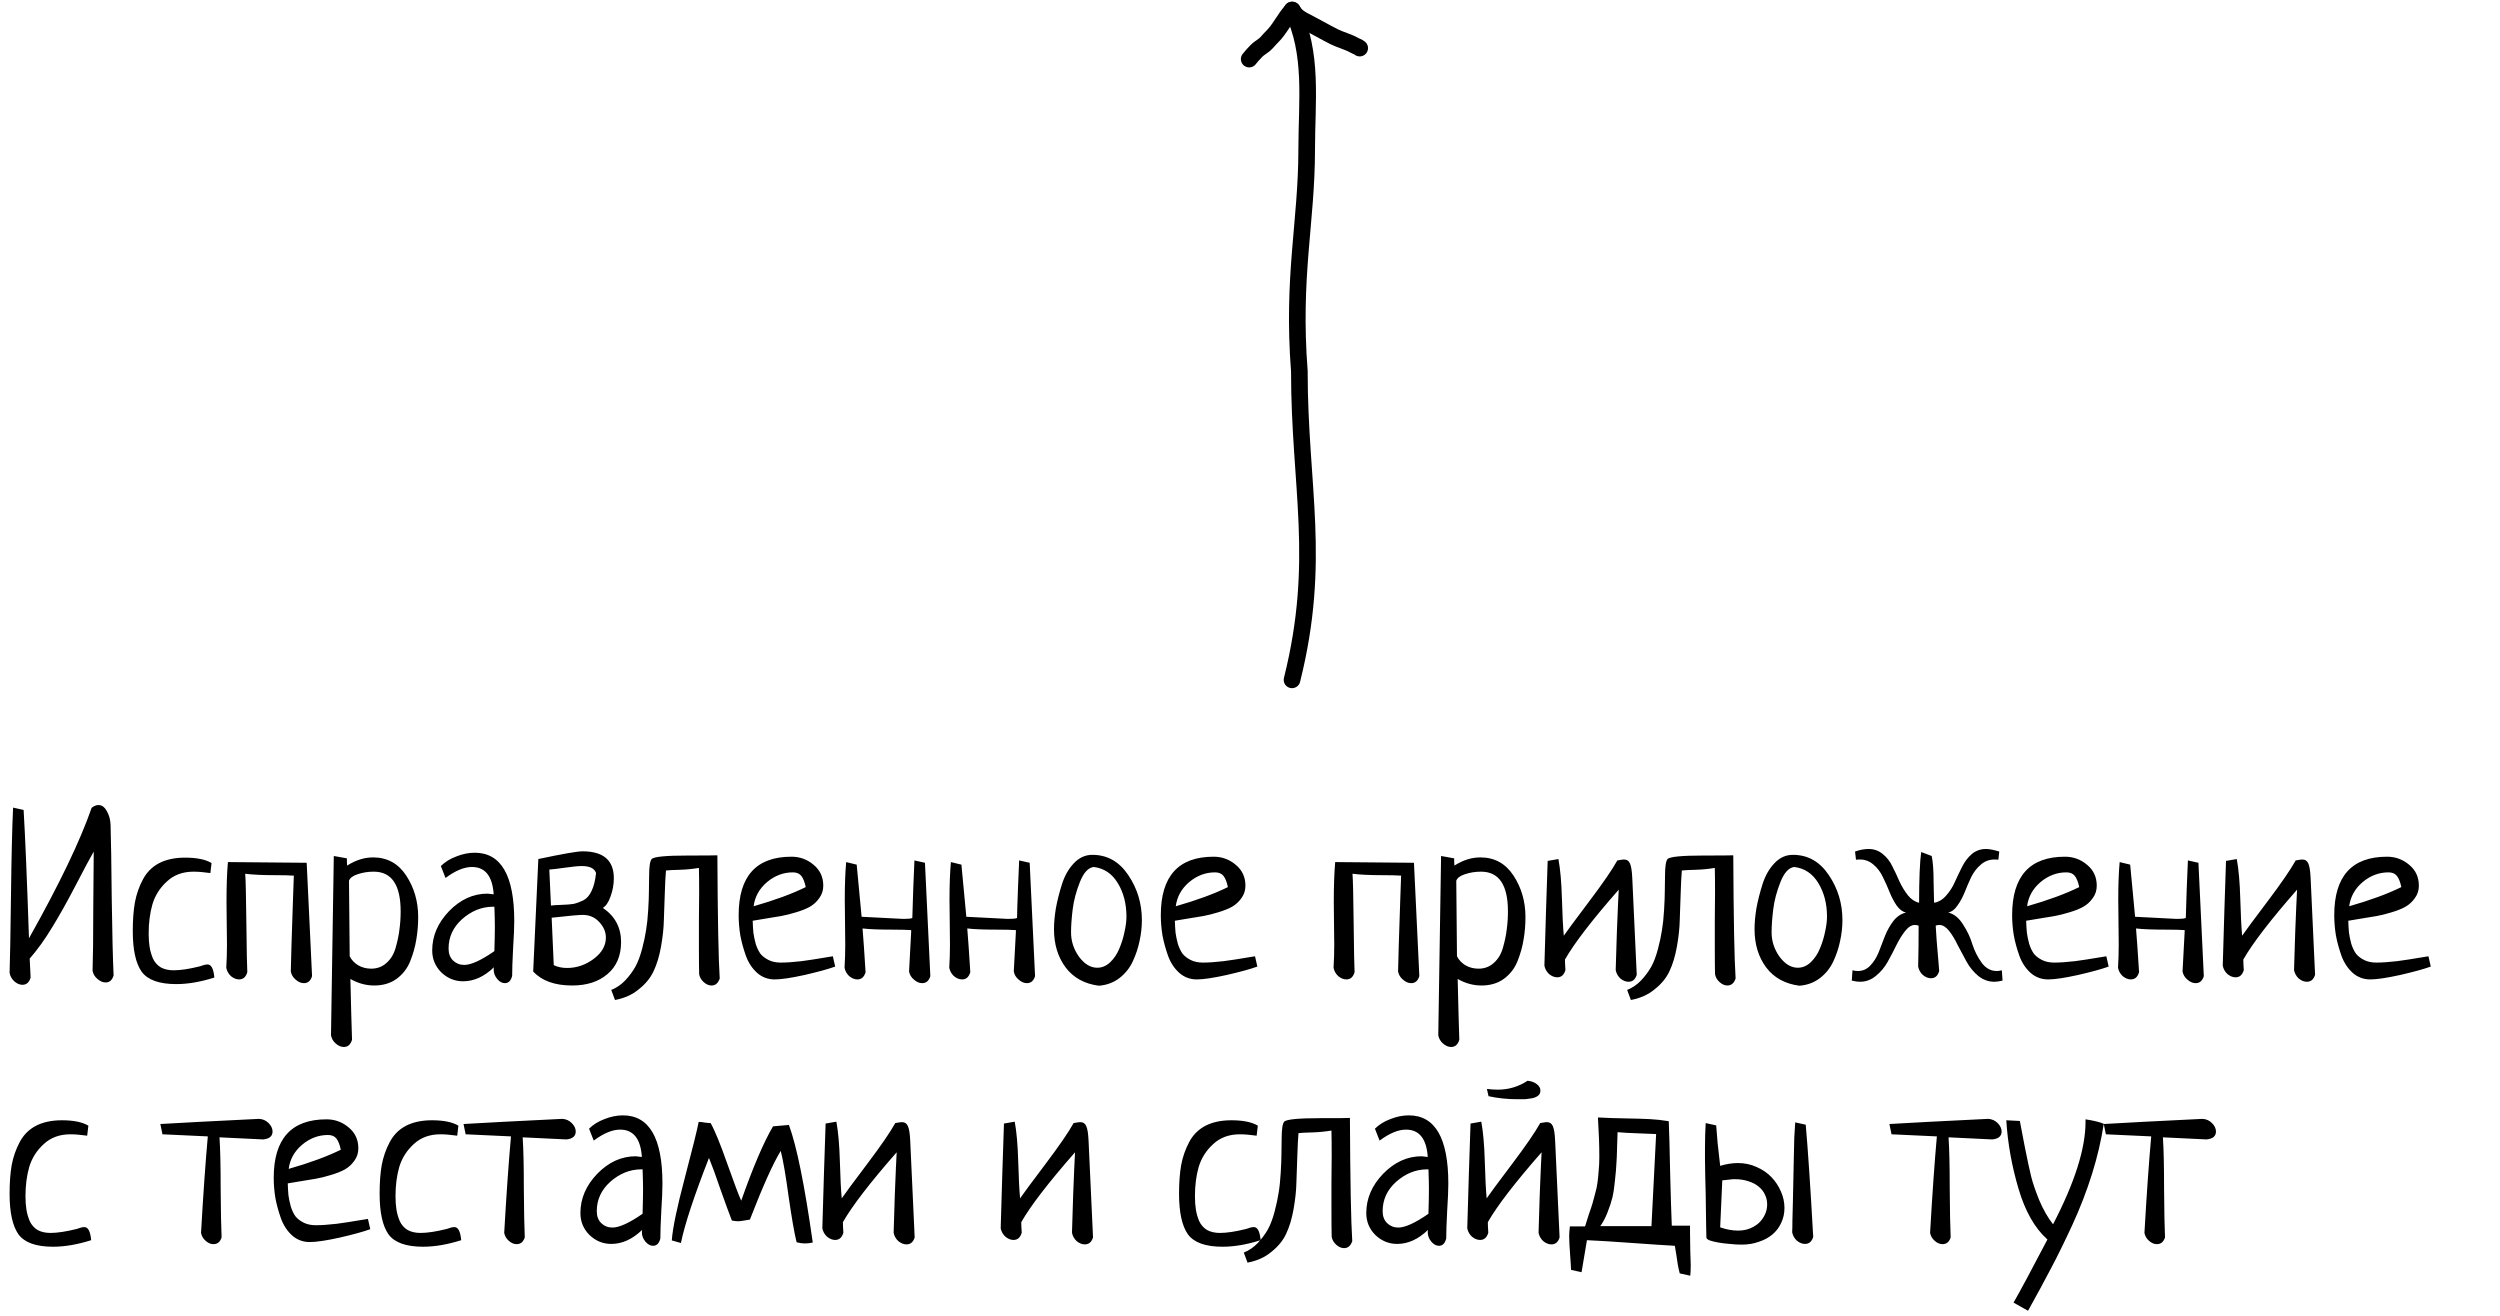 <svg width="752" height="396" viewBox="0 0 752 396" fill="none" xmlns="http://www.w3.org/2000/svg">
<path d="M3.938 242.93L7.102 243.633C7.57 251.367 8.109 264.235 8.719 282.235C17.859 265.969 24.141 252.891 27.562 243C28.266 242.438 28.945 242.156 29.602 242.156C30.633 242.156 31.477 242.766 32.133 243.985C32.836 245.203 33.211 246.586 33.258 248.133C33.398 252.492 33.516 259.852 33.609 270.211C33.75 280.571 33.938 288.305 34.172 293.414C33.75 294.821 32.953 295.524 31.781 295.524C30.938 295.524 30.117 295.172 29.32 294.469C28.523 293.813 28.031 292.992 27.844 292.008C27.984 287.93 28.055 281.672 28.055 273.235C28.102 264.797 28.148 259.102 28.195 256.149C27.164 257.93 25.359 261.305 22.781 266.274C20.203 271.242 17.812 275.508 15.609 279.071C13.453 282.633 11.227 285.727 8.93 288.352L9.211 294.047C8.789 295.5 7.969 296.227 6.75 296.227C5.906 296.227 5.086 295.875 4.289 295.172C3.539 294.469 3.07 293.625 2.883 292.641C3.023 288.656 3.164 280.852 3.305 269.227C3.445 257.602 3.656 248.836 3.938 242.93ZM63.633 259.594L63.281 262.617C61.312 262.336 59.625 262.196 58.219 262.196C54.984 262.196 52.312 263.18 50.203 265.149C48.094 267.071 46.641 269.367 45.844 272.039C45.094 274.664 44.719 277.594 44.719 280.828C44.719 282.328 44.812 283.664 45 284.836C45.188 286.008 45.516 287.156 45.984 288.281C46.5 289.406 47.273 290.297 48.305 290.953C49.383 291.563 50.695 291.867 52.242 291.867C54.305 291.867 56.93 291.469 60.117 290.672C61.102 290.297 61.875 290.11 62.438 290.11C63.562 290.11 64.242 291.422 64.477 294.047C60.352 295.36 56.531 296.016 53.016 296.016C47.906 296.016 44.438 294.774 42.609 292.289C40.828 289.758 39.938 285.68 39.938 280.055C39.938 276.774 40.148 273.914 40.57 271.477C41.039 268.992 41.836 266.696 42.961 264.586C44.086 262.43 45.703 260.789 47.812 259.664C49.969 258.539 52.594 257.977 55.688 257.977C59.156 257.977 61.805 258.516 63.633 259.594ZM68.555 259.313L92.25 259.524L93.867 293.625C93.445 295.031 92.625 295.735 91.406 295.735C90.562 295.735 89.742 295.383 88.945 294.68C88.148 294.024 87.656 293.203 87.469 292.219C87.516 291.375 87.586 288.727 87.68 284.274C87.82 279.774 87.961 275.485 88.102 271.406C88.242 267.281 88.336 264.61 88.383 263.391C87.07 263.297 85.125 263.25 82.547 263.25C79.031 263.25 76.102 263.11 73.758 262.828C73.898 264.375 74.016 269.367 74.109 277.805C74.203 286.196 74.297 291.071 74.391 292.43C73.969 293.883 73.148 294.61 71.93 294.61C71.086 294.61 70.266 294.281 69.469 293.625C68.719 292.922 68.25 292.078 68.062 291.094C68.203 288.75 68.273 286.406 68.273 284.063C68.273 282.844 68.25 280.828 68.203 278.016C68.156 275.203 68.133 272.977 68.133 271.336C68.133 266.508 68.273 262.5 68.555 259.313ZM100.406 257.485L104.344 258.188C104.344 259.172 104.367 259.899 104.414 260.367C106.992 258.727 109.594 257.906 112.219 257.906C116.484 257.906 119.812 259.735 122.203 263.391C124.594 267.047 125.789 271.196 125.789 275.836C125.789 278.18 125.602 280.43 125.227 282.586C124.898 284.696 124.289 286.875 123.398 289.125C122.508 291.328 121.125 293.11 119.25 294.469C117.422 295.781 115.195 296.438 112.57 296.438C110.086 296.438 107.695 295.781 105.398 294.469C105.586 302.672 105.75 308.766 105.891 312.75C105.469 314.203 104.648 314.93 103.43 314.93C102.586 314.93 101.766 314.578 100.969 313.875C100.219 313.219 99.75 312.399 99.562 311.414L100.406 257.485ZM104.977 264.938L105.188 287.649C105.75 288.774 106.617 289.688 107.789 290.391C108.961 291.047 110.25 291.375 111.656 291.375C113.484 291.375 115.031 290.789 116.297 289.617C117.609 288.446 118.523 286.899 119.039 284.977C119.602 283.008 119.977 281.18 120.164 279.492C120.398 277.805 120.516 276.024 120.516 274.149C120.516 266.18 117.82 262.196 112.43 262.196C110.695 262.196 109.078 262.453 107.578 262.969C106.125 263.438 105.258 264.094 104.977 264.938ZM134.016 264.094L132.609 260.508C133.828 259.289 135.375 258.328 137.25 257.625C139.125 256.875 140.977 256.5 142.805 256.5C150.727 256.5 154.688 263.344 154.688 277.031C154.688 278.906 154.57 281.672 154.336 285.328C154.148 288.985 154.055 291.727 154.055 293.555C153.68 295.008 152.953 295.735 151.875 295.735C151.031 295.735 150.258 295.313 149.555 294.469C148.852 293.625 148.5 292.688 148.5 291.656C148.5 291.328 148.523 291.094 148.57 290.953C145.664 293.766 142.57 295.172 139.289 295.172C136.805 295.172 134.625 294.281 132.75 292.5C130.922 290.672 130.008 288.469 130.008 285.891C130.008 281.531 131.695 277.594 135.07 274.078C138.492 270.563 142.359 268.805 146.672 268.805C146.859 268.805 147.047 268.828 147.234 268.875C147.422 268.875 147.633 268.899 147.867 268.946C148.148 268.992 148.359 269.016 148.5 269.016C148.125 263.531 145.945 260.789 141.961 260.789C139.617 260.789 136.969 261.891 134.016 264.094ZM148.711 286.102C148.805 282.821 148.852 280.336 148.852 278.649C148.852 277.242 148.805 275.274 148.711 272.742H148.148C144.82 272.789 141.773 274.031 139.008 276.469C136.289 278.906 134.93 281.86 134.93 285.328C134.93 286.828 135.375 288.024 136.266 288.914C137.203 289.805 138.328 290.25 139.641 290.25C141.703 290.25 144.727 288.867 148.711 286.102ZM161.93 258.399C169.195 256.852 173.625 256.078 175.219 256.078C181.5 256.078 184.641 258.774 184.641 264.164C184.641 266.039 184.312 267.867 183.656 269.649C183.047 271.383 182.273 272.531 181.336 273.094C184.992 275.578 186.82 279 186.82 283.36C186.82 287.485 185.461 290.696 182.742 292.992C180.07 295.289 176.531 296.438 172.125 296.438C166.875 296.438 162.961 295.031 160.383 292.219L161.93 258.399ZM165.938 276.047L166.57 290.321C167.742 290.883 169.078 291.164 170.578 291.164C173.484 291.164 176.156 290.25 178.594 288.422C181.031 286.594 182.25 284.461 182.25 282.024C182.25 280.336 181.594 278.789 180.281 277.383C178.969 275.93 177.305 275.203 175.289 275.203C174.117 275.203 171 275.485 165.938 276.047ZM165.234 261.563L165.727 272.391C166.43 272.297 167.508 272.227 168.961 272.18C170.414 272.133 171.586 272.039 172.477 271.899C173.367 271.711 174.352 271.36 175.43 270.844C176.508 270.281 177.352 269.321 177.961 267.961C178.617 266.602 179.062 264.821 179.297 262.617C178.828 261.211 177.398 260.508 175.008 260.508C173.93 260.508 172.242 260.672 169.945 261C167.648 261.328 166.078 261.516 165.234 261.563ZM184.992 300.797L183.867 297.774C185.414 297.164 186.82 296.203 188.086 294.891C189.305 293.578 190.312 292.219 191.109 290.813C191.906 289.36 192.586 287.555 193.148 285.399C193.711 283.242 194.109 281.367 194.344 279.774C194.625 278.133 194.836 276.117 194.977 273.727C195.117 271.336 195.188 269.555 195.188 268.383C195.234 267.164 195.258 265.547 195.258 263.531C195.258 260.672 195.516 258.961 196.031 258.399C196.688 257.696 200.32 257.344 206.93 257.344C212.133 257.344 215.086 257.321 215.789 257.274C215.883 276.305 216.117 288.656 216.492 294.328C216.023 295.735 215.203 296.438 214.031 296.438C213.234 296.438 212.461 296.11 211.711 295.453C210.961 294.797 210.492 294 210.305 293.063C210.258 291.235 210.234 288.516 210.234 284.906C210.234 283.125 210.234 280.43 210.234 276.821C210.281 273.211 210.305 270.492 210.305 268.664C210.305 265.289 210.281 262.758 210.234 261.071C208.266 261.399 206.32 261.586 204.398 261.633C202.477 261.68 201.117 261.75 200.32 261.844C200.18 263.391 200.062 265.688 199.969 268.735C199.875 271.781 199.781 274.477 199.688 276.821C199.641 279.117 199.359 281.742 198.844 284.696C198.328 287.602 197.578 290.086 196.594 292.149C195.656 294.164 194.18 295.969 192.164 297.563C190.195 299.203 187.805 300.281 184.992 300.797ZM250.523 287.649L251.227 290.742C249.164 291.492 246.094 292.336 242.016 293.274C237.984 294.164 234.984 294.61 233.016 294.61C231 294.61 229.242 293.953 227.742 292.641C226.242 291.281 225.117 289.571 224.367 287.508C223.617 285.399 223.055 283.336 222.68 281.321C222.352 279.258 222.188 277.242 222.188 275.274C222.188 263.555 227.484 257.696 238.078 257.696C240.609 257.696 242.836 258.516 244.758 260.156C246.68 261.75 247.641 263.836 247.641 266.414C247.641 267.821 247.242 269.063 246.445 270.141C245.695 271.219 244.758 272.086 243.633 272.742C242.555 273.352 241.148 273.914 239.414 274.43C237.727 274.946 236.227 275.321 234.914 275.555C233.602 275.789 232.031 276.047 230.203 276.328C228.375 276.61 227.109 276.821 226.406 276.961C226.453 278.321 226.523 279.516 226.617 280.547C226.758 281.578 226.992 282.703 227.32 283.922C227.695 285.094 228.164 286.078 228.727 286.875C229.336 287.625 230.156 288.258 231.188 288.774C232.219 289.289 233.438 289.547 234.844 289.547C236.531 289.547 238.594 289.406 241.031 289.125C243.469 288.797 245.625 288.469 247.5 288.141C249.422 287.813 250.43 287.649 250.523 287.649ZM226.688 272.602C233.062 270.774 238.289 268.852 242.367 266.836C242.039 265.289 241.594 264.164 241.031 263.461C240.469 262.758 239.625 262.406 238.5 262.406C235.641 262.406 233.039 263.391 230.695 265.36C228.398 267.328 227.062 269.742 226.688 272.602ZM275.062 258.821L278.227 259.524L279.844 293.625C279.422 295.031 278.602 295.735 277.383 295.735C276.539 295.735 275.719 295.383 274.922 294.68C274.125 294.024 273.633 293.203 273.445 292.219C273.445 292.078 273.656 288.117 274.078 280.336V279.774C272.766 279.68 270.82 279.633 268.242 279.633C264.352 279.633 261.422 279.516 259.453 279.281C259.688 282 259.992 286.383 260.367 292.43C259.945 293.883 259.125 294.61 257.906 294.61C257.062 294.61 256.242 294.281 255.445 293.625C254.695 292.922 254.227 292.078 254.039 291.094C254.18 288.75 254.25 286.406 254.25 284.063C254.25 282.563 254.227 280.313 254.18 277.313C254.133 274.313 254.109 272.086 254.109 270.633C254.109 266.133 254.25 262.36 254.531 259.313L257.695 260.086C258.633 270.258 259.125 275.485 259.172 275.766C267.188 276.188 271.312 276.399 271.547 276.399C273.469 276.399 274.43 276.281 274.43 276.047C274.43 275.11 274.523 272.133 274.711 267.117C274.898 262.102 275.016 259.336 275.062 258.821ZM306.562 258.821L309.727 259.524L311.344 293.625C310.922 295.031 310.102 295.735 308.883 295.735C308.039 295.735 307.219 295.383 306.422 294.68C305.625 294.024 305.133 293.203 304.945 292.219C304.945 292.078 305.156 288.117 305.578 280.336V279.774C304.266 279.68 302.32 279.633 299.742 279.633C295.852 279.633 292.922 279.516 290.953 279.281C291.188 282 291.492 286.383 291.867 292.43C291.445 293.883 290.625 294.61 289.406 294.61C288.562 294.61 287.742 294.281 286.945 293.625C286.195 292.922 285.727 292.078 285.539 291.094C285.68 288.75 285.75 286.406 285.75 284.063C285.75 282.563 285.727 280.313 285.68 277.313C285.633 274.313 285.609 272.086 285.609 270.633C285.609 266.133 285.75 262.36 286.031 259.313L289.195 260.086C290.133 270.258 290.625 275.485 290.672 275.766C298.688 276.188 302.812 276.399 303.047 276.399C304.969 276.399 305.93 276.281 305.93 276.047C305.93 275.11 306.023 272.133 306.211 267.117C306.398 262.102 306.516 259.336 306.562 258.821ZM317.039 279.492C317.039 277.617 317.227 275.531 317.602 273.235C318.023 270.938 318.633 268.524 319.43 265.992C320.227 263.461 321.422 261.352 323.016 259.664C324.609 257.977 326.461 257.133 328.57 257.133C333.07 257.133 336.68 259.172 339.398 263.25C342.117 267.281 343.477 271.781 343.477 276.75C343.477 278.86 343.242 280.969 342.773 283.078C342.352 285.141 341.672 287.18 340.734 289.196C339.797 291.211 338.438 292.899 336.656 294.258C334.922 295.571 332.883 296.321 330.539 296.508C326.227 295.946 322.898 294.117 320.555 291.024C318.211 287.883 317.039 284.039 317.039 279.492ZM328.992 260.789C327.352 260.977 325.969 262.477 324.844 265.289C323.719 268.102 322.992 270.844 322.664 273.516C322.336 276.141 322.172 278.461 322.172 280.477C322.172 283.102 322.969 285.539 324.562 287.789C326.203 289.992 328.031 291.094 330.047 291.094C331.5 291.094 332.812 290.531 333.984 289.406C335.156 288.281 336.07 286.899 336.727 285.258C337.43 283.571 337.945 281.883 338.273 280.196C338.648 278.508 338.836 277.008 338.836 275.696C338.836 271.852 337.969 268.5 336.234 265.641C334.5 262.781 332.086 261.164 328.992 260.789ZM377.508 287.649L378.211 290.742C376.148 291.492 373.078 292.336 369 293.274C364.969 294.164 361.969 294.61 360 294.61C357.984 294.61 356.227 293.953 354.727 292.641C353.227 291.281 352.102 289.571 351.352 287.508C350.602 285.399 350.039 283.336 349.664 281.321C349.336 279.258 349.172 277.242 349.172 275.274C349.172 263.555 354.469 257.696 365.062 257.696C367.594 257.696 369.82 258.516 371.742 260.156C373.664 261.75 374.625 263.836 374.625 266.414C374.625 267.821 374.227 269.063 373.43 270.141C372.68 271.219 371.742 272.086 370.617 272.742C369.539 273.352 368.133 273.914 366.398 274.43C364.711 274.946 363.211 275.321 361.898 275.555C360.586 275.789 359.016 276.047 357.188 276.328C355.359 276.61 354.094 276.821 353.391 276.961C353.438 278.321 353.508 279.516 353.602 280.547C353.742 281.578 353.977 282.703 354.305 283.922C354.68 285.094 355.148 286.078 355.711 286.875C356.32 287.625 357.141 288.258 358.172 288.774C359.203 289.289 360.422 289.547 361.828 289.547C363.516 289.547 365.578 289.406 368.016 289.125C370.453 288.797 372.609 288.469 374.484 288.141C376.406 287.813 377.414 287.649 377.508 287.649ZM353.672 272.602C360.047 270.774 365.273 268.852 369.352 266.836C369.023 265.289 368.578 264.164 368.016 263.461C367.453 262.758 366.609 262.406 365.484 262.406C362.625 262.406 360.023 263.391 357.68 265.36C355.383 267.328 354.047 269.742 353.672 272.602ZM401.625 259.313L425.32 259.524L426.938 293.625C426.516 295.031 425.695 295.735 424.477 295.735C423.633 295.735 422.812 295.383 422.016 294.68C421.219 294.024 420.727 293.203 420.539 292.219C420.586 291.375 420.656 288.727 420.75 284.274C420.891 279.774 421.031 275.485 421.172 271.406C421.312 267.281 421.406 264.61 421.453 263.391C420.141 263.297 418.195 263.25 415.617 263.25C412.102 263.25 409.172 263.11 406.828 262.828C406.969 264.375 407.086 269.367 407.18 277.805C407.273 286.196 407.367 291.071 407.461 292.43C407.039 293.883 406.219 294.61 405 294.61C404.156 294.61 403.336 294.281 402.539 293.625C401.789 292.922 401.32 292.078 401.133 291.094C401.273 288.75 401.344 286.406 401.344 284.063C401.344 282.844 401.32 280.828 401.273 278.016C401.227 275.203 401.203 272.977 401.203 271.336C401.203 266.508 401.344 262.5 401.625 259.313ZM433.477 257.485L437.414 258.188C437.414 259.172 437.438 259.899 437.484 260.367C440.062 258.727 442.664 257.906 445.289 257.906C449.555 257.906 452.883 259.735 455.273 263.391C457.664 267.047 458.859 271.196 458.859 275.836C458.859 278.18 458.672 280.43 458.297 282.586C457.969 284.696 457.359 286.875 456.469 289.125C455.578 291.328 454.195 293.11 452.32 294.469C450.492 295.781 448.266 296.438 445.641 296.438C443.156 296.438 440.766 295.781 438.469 294.469C438.656 302.672 438.82 308.766 438.961 312.75C438.539 314.203 437.719 314.93 436.5 314.93C435.656 314.93 434.836 314.578 434.039 313.875C433.289 313.219 432.82 312.399 432.633 311.414L433.477 257.485ZM438.047 264.938L438.258 287.649C438.82 288.774 439.688 289.688 440.859 290.391C442.031 291.047 443.32 291.375 444.727 291.375C446.555 291.375 448.102 290.789 449.367 289.617C450.68 288.446 451.594 286.899 452.109 284.977C452.672 283.008 453.047 281.18 453.234 279.492C453.469 277.805 453.586 276.024 453.586 274.149C453.586 266.18 450.891 262.196 445.5 262.196C443.766 262.196 442.148 262.453 440.648 262.969C439.195 263.438 438.328 264.094 438.047 264.938ZM470.742 288.633C470.742 289.43 470.789 290.485 470.883 291.797C470.461 293.25 469.641 293.977 468.422 293.977C467.578 293.977 466.758 293.649 465.961 292.992C465.211 292.289 464.742 291.446 464.555 290.461C464.695 286.664 464.859 281.11 465.047 273.797C465.281 266.485 465.445 261.539 465.539 258.961L468.773 258.399C469.336 261.399 469.688 265.383 469.828 270.352C469.969 275.321 470.156 279.024 470.391 281.461C471.281 280.149 473.812 276.727 477.984 271.196C482.156 265.664 484.992 261.539 486.492 258.821C487.523 258.633 488.18 258.539 488.461 258.539C489.352 258.539 489.961 258.938 490.289 259.735C490.664 260.531 490.898 262.031 490.992 264.235L492.328 293.203C491.906 294.61 491.086 295.313 489.867 295.313C489.023 295.313 488.203 294.985 487.406 294.328C486.656 293.625 486.188 292.781 486 291.797C486.047 290.25 486.164 286.477 486.352 280.477C486.586 274.43 486.773 270.141 486.914 267.61C478.898 276.75 473.508 283.758 470.742 288.633ZM490.57 300.797L489.445 297.774C490.992 297.164 492.398 296.203 493.664 294.891C494.883 293.578 495.891 292.219 496.688 290.813C497.484 289.36 498.164 287.555 498.727 285.399C499.289 283.242 499.688 281.367 499.922 279.774C500.203 278.133 500.414 276.117 500.555 273.727C500.695 271.336 500.766 269.555 500.766 268.383C500.812 267.164 500.836 265.547 500.836 263.531C500.836 260.672 501.094 258.961 501.609 258.399C502.266 257.696 505.898 257.344 512.508 257.344C517.711 257.344 520.664 257.321 521.367 257.274C521.461 276.305 521.695 288.656 522.07 294.328C521.602 295.735 520.781 296.438 519.609 296.438C518.812 296.438 518.039 296.11 517.289 295.453C516.539 294.797 516.07 294 515.883 293.063C515.836 291.235 515.812 288.516 515.812 284.906C515.812 283.125 515.812 280.43 515.812 276.821C515.859 273.211 515.883 270.492 515.883 268.664C515.883 265.289 515.859 262.758 515.812 261.071C513.844 261.399 511.898 261.586 509.977 261.633C508.055 261.68 506.695 261.75 505.898 261.844C505.758 263.391 505.641 265.688 505.547 268.735C505.453 271.781 505.359 274.477 505.266 276.821C505.219 279.117 504.938 281.742 504.422 284.696C503.906 287.602 503.156 290.086 502.172 292.149C501.234 294.164 499.758 295.969 497.742 297.563C495.773 299.203 493.383 300.281 490.57 300.797ZM527.766 279.492C527.766 277.617 527.953 275.531 528.328 273.235C528.75 270.938 529.359 268.524 530.156 265.992C530.953 263.461 532.148 261.352 533.742 259.664C535.336 257.977 537.188 257.133 539.297 257.133C543.797 257.133 547.406 259.172 550.125 263.25C552.844 267.281 554.203 271.781 554.203 276.75C554.203 278.86 553.969 280.969 553.5 283.078C553.078 285.141 552.398 287.18 551.461 289.196C550.523 291.211 549.164 292.899 547.383 294.258C545.648 295.571 543.609 296.321 541.266 296.508C536.953 295.946 533.625 294.117 531.281 291.024C528.938 287.883 527.766 284.039 527.766 279.492ZM539.719 260.789C538.078 260.977 536.695 262.477 535.57 265.289C534.445 268.102 533.719 270.844 533.391 273.516C533.062 276.141 532.898 278.461 532.898 280.477C532.898 283.102 533.695 285.539 535.289 287.789C536.93 289.992 538.758 291.094 540.773 291.094C542.227 291.094 543.539 290.531 544.711 289.406C545.883 288.281 546.797 286.899 547.453 285.258C548.156 283.571 548.672 281.883 549 280.196C549.375 278.508 549.562 277.008 549.562 275.696C549.562 271.852 548.695 268.5 546.961 265.641C545.227 262.781 542.812 261.164 539.719 260.789ZM577.266 271.547C577.266 264.375 577.477 259.289 577.898 256.289L581.062 257.485C581.438 259.313 581.625 261.891 581.625 265.219C581.672 268.547 581.719 270.656 581.766 271.547C583.172 271.313 584.391 270.586 585.422 269.367C586.5 268.149 587.367 266.789 588.023 265.289C588.727 263.742 589.453 262.219 590.203 260.719C590.953 259.219 591.914 257.953 593.086 256.922C594.305 255.891 595.734 255.375 597.375 255.375C598.406 255.375 599.742 255.633 601.383 256.149L601.102 258.61C600.82 258.563 600.422 258.539 599.906 258.539C598.359 258.539 597 259.055 595.828 260.086C594.656 261.071 593.695 262.313 592.945 263.813C592.242 265.313 591.586 266.836 590.977 268.383C590.367 269.883 589.641 271.219 588.797 272.391C588 273.563 587.086 274.266 586.055 274.5C587.789 274.922 589.266 276.117 590.484 278.086C591.75 280.008 592.688 282 593.297 284.063C593.953 286.078 594.891 287.93 596.109 289.617C597.328 291.258 598.828 292.078 600.609 292.078C601.078 292.078 601.594 292.008 602.156 291.867L602.367 294.961C601.43 295.196 600.609 295.313 599.906 295.313C598.125 295.313 596.508 294.727 595.055 293.555C593.648 292.383 592.477 290.953 591.539 289.266C590.602 287.578 589.711 285.914 588.867 284.274C588.07 282.586 587.203 281.156 586.266 279.985C585.328 278.813 584.367 278.227 583.383 278.227C582.961 278.227 582.586 278.297 582.258 278.438C582.352 279.797 582.445 281.25 582.539 282.797C582.68 284.297 582.82 285.961 582.961 287.789C583.102 289.617 583.219 291.047 583.312 292.078C582.891 293.531 582.07 294.258 580.852 294.258C580.008 294.258 579.188 293.93 578.391 293.274C577.641 292.571 577.172 291.727 576.984 290.742C577.078 286.805 577.125 282.703 577.125 278.438C576.75 278.297 576.375 278.227 576 278.227C575.016 278.227 574.055 278.813 573.117 279.985C572.18 281.156 571.289 282.586 570.445 284.274C569.648 285.914 568.781 287.578 567.844 289.266C566.906 290.953 565.711 292.383 564.258 293.555C562.852 294.727 561.258 295.313 559.477 295.313C558.773 295.313 557.953 295.196 557.016 294.961L557.227 291.867C557.789 292.008 558.328 292.078 558.844 292.078C560.297 292.078 561.539 291.539 562.57 290.461C563.602 289.383 564.445 288.047 565.102 286.453C565.758 284.813 566.391 283.172 567 281.531C567.656 279.891 568.5 278.391 569.531 277.031C570.609 275.672 571.875 274.828 573.328 274.5C572.297 274.266 571.359 273.563 570.516 272.391C569.719 271.219 569.016 269.883 568.406 268.383C567.797 266.836 567.117 265.313 566.367 263.813C565.664 262.313 564.727 261.071 563.555 260.086C562.383 259.055 561.023 258.539 559.477 258.539C558.961 258.539 558.562 258.563 558.281 258.61L558 256.149C559.406 255.633 560.766 255.375 562.078 255.375C563.719 255.375 565.148 255.891 566.367 256.922C567.586 257.906 568.547 259.149 569.25 260.649C570 262.102 570.703 263.602 571.359 265.149C572.062 266.649 572.906 268.031 573.891 269.297C574.875 270.516 576 271.266 577.266 271.547ZM633.586 287.649L634.289 290.742C632.227 291.492 629.156 292.336 625.078 293.274C621.047 294.164 618.047 294.61 616.078 294.61C614.062 294.61 612.305 293.953 610.805 292.641C609.305 291.281 608.18 289.571 607.43 287.508C606.68 285.399 606.117 283.336 605.742 281.321C605.414 279.258 605.25 277.242 605.25 275.274C605.25 263.555 610.547 257.696 621.141 257.696C623.672 257.696 625.898 258.516 627.82 260.156C629.742 261.75 630.703 263.836 630.703 266.414C630.703 267.821 630.305 269.063 629.508 270.141C628.758 271.219 627.82 272.086 626.695 272.742C625.617 273.352 624.211 273.914 622.477 274.43C620.789 274.946 619.289 275.321 617.977 275.555C616.664 275.789 615.094 276.047 613.266 276.328C611.438 276.61 610.172 276.821 609.469 276.961C609.516 278.321 609.586 279.516 609.68 280.547C609.82 281.578 610.055 282.703 610.383 283.922C610.758 285.094 611.227 286.078 611.789 286.875C612.398 287.625 613.219 288.258 614.25 288.774C615.281 289.289 616.5 289.547 617.906 289.547C619.594 289.547 621.656 289.406 624.094 289.125C626.531 288.797 628.688 288.469 630.562 288.141C632.484 287.813 633.492 287.649 633.586 287.649ZM609.75 272.602C616.125 270.774 621.352 268.852 625.43 266.836C625.102 265.289 624.656 264.164 624.094 263.461C623.531 262.758 622.688 262.406 621.562 262.406C618.703 262.406 616.102 263.391 613.758 265.36C611.461 267.328 610.125 269.742 609.75 272.602ZM658.125 258.821L661.289 259.524L662.906 293.625C662.484 295.031 661.664 295.735 660.445 295.735C659.602 295.735 658.781 295.383 657.984 294.68C657.188 294.024 656.695 293.203 656.508 292.219C656.508 292.078 656.719 288.117 657.141 280.336V279.774C655.828 279.68 653.883 279.633 651.305 279.633C647.414 279.633 644.484 279.516 642.516 279.281C642.75 282 643.055 286.383 643.43 292.43C643.008 293.883 642.188 294.61 640.969 294.61C640.125 294.61 639.305 294.281 638.508 293.625C637.758 292.922 637.289 292.078 637.102 291.094C637.242 288.75 637.312 286.406 637.312 284.063C637.312 282.563 637.289 280.313 637.242 277.313C637.195 274.313 637.172 272.086 637.172 270.633C637.172 266.133 637.312 262.36 637.594 259.313L640.758 260.086C641.695 270.258 642.188 275.485 642.234 275.766C650.25 276.188 654.375 276.399 654.609 276.399C656.531 276.399 657.492 276.281 657.492 276.047C657.492 275.11 657.586 272.133 657.773 267.117C657.961 262.102 658.078 259.336 658.125 258.821ZM674.789 288.633C674.789 289.43 674.836 290.485 674.93 291.797C674.508 293.25 673.688 293.977 672.469 293.977C671.625 293.977 670.805 293.649 670.008 292.992C669.258 292.289 668.789 291.446 668.602 290.461C668.742 286.664 668.906 281.11 669.094 273.797C669.328 266.485 669.492 261.539 669.586 258.961L672.82 258.399C673.383 261.399 673.734 265.383 673.875 270.352C674.016 275.321 674.203 279.024 674.438 281.461C675.328 280.149 677.859 276.727 682.031 271.196C686.203 265.664 689.039 261.539 690.539 258.821C691.57 258.633 692.227 258.539 692.508 258.539C693.398 258.539 694.008 258.938 694.336 259.735C694.711 260.531 694.945 262.031 695.039 264.235L696.375 293.203C695.953 294.61 695.133 295.313 693.914 295.313C693.07 295.313 692.25 294.985 691.453 294.328C690.703 293.625 690.234 292.781 690.047 291.797C690.094 290.25 690.211 286.477 690.398 280.477C690.633 274.43 690.82 270.141 690.961 267.61C682.945 276.75 677.555 283.758 674.789 288.633ZM730.477 287.649L731.18 290.742C729.117 291.492 726.047 292.336 721.969 293.274C717.938 294.164 714.938 294.61 712.969 294.61C710.953 294.61 709.195 293.953 707.695 292.641C706.195 291.281 705.07 289.571 704.32 287.508C703.57 285.399 703.008 283.336 702.633 281.321C702.305 279.258 702.141 277.242 702.141 275.274C702.141 263.555 707.438 257.696 718.031 257.696C720.562 257.696 722.789 258.516 724.711 260.156C726.633 261.75 727.594 263.836 727.594 266.414C727.594 267.821 727.195 269.063 726.398 270.141C725.648 271.219 724.711 272.086 723.586 272.742C722.508 273.352 721.102 273.914 719.367 274.43C717.68 274.946 716.18 275.321 714.867 275.555C713.555 275.789 711.984 276.047 710.156 276.328C708.328 276.61 707.062 276.821 706.359 276.961C706.406 278.321 706.477 279.516 706.57 280.547C706.711 281.578 706.945 282.703 707.273 283.922C707.648 285.094 708.117 286.078 708.68 286.875C709.289 287.625 710.109 288.258 711.141 288.774C712.172 289.289 713.391 289.547 714.797 289.547C716.484 289.547 718.547 289.406 720.984 289.125C723.422 288.797 725.578 288.469 727.453 288.141C729.375 287.813 730.383 287.649 730.477 287.649ZM706.641 272.602C713.016 270.774 718.242 268.852 722.32 266.836C721.992 265.289 721.547 264.164 720.984 263.461C720.422 262.758 719.578 262.406 718.453 262.406C715.594 262.406 712.992 263.391 710.648 265.36C708.352 267.328 707.016 269.742 706.641 272.602ZM26.578 338.594L26.227 341.617C24.258 341.336 22.57 341.196 21.164 341.196C17.93 341.196 15.258 342.18 13.148 344.149C11.039 346.071 9.586 348.367 8.789 351.039C8.039 353.664 7.664 356.594 7.664 359.828C7.664 361.328 7.758 362.664 7.945 363.836C8.133 365.008 8.461 366.156 8.93 367.281C9.445 368.406 10.219 369.297 11.25 369.953C12.328 370.563 13.641 370.867 15.188 370.867C17.25 370.867 19.875 370.469 23.062 369.672C24.047 369.297 24.82 369.11 25.383 369.11C26.508 369.11 27.188 370.422 27.422 373.047C23.297 374.36 19.477 375.016 15.961 375.016C10.852 375.016 7.383 373.774 5.555 371.289C3.773 368.758 2.883 364.68 2.883 359.055C2.883 355.774 3.094 352.914 3.516 350.477C3.984 347.992 4.781 345.696 5.906 343.586C7.031 341.43 8.648 339.789 10.758 338.664C12.914 337.539 15.539 336.977 18.633 336.977C22.102 336.977 24.75 337.516 26.578 338.594ZM48.867 341.196L48.234 338.102C54.516 337.727 64.406 337.211 77.906 336.555C79.031 336.602 79.992 337.024 80.789 337.821C81.586 338.617 81.984 339.461 81.984 340.352C81.984 341.758 81.047 342.555 79.172 342.742L66.023 342.11C66.258 345.625 66.375 350.758 66.375 357.508C66.422 364.211 66.516 369.11 66.656 372.203C66.234 373.563 65.414 374.242 64.195 374.242C63.398 374.242 62.625 373.914 61.875 373.258C61.125 372.602 60.656 371.805 60.469 370.867C61.125 359.336 61.805 349.656 62.508 341.828L48.867 341.196ZM110.672 366.649L111.375 369.742C109.312 370.492 106.242 371.336 102.164 372.274C98.133 373.164 95.133 373.61 93.164 373.61C91.148 373.61 89.391 372.953 87.891 371.641C86.391 370.281 85.266 368.571 84.516 366.508C83.766 364.399 83.203 362.336 82.828 360.321C82.5 358.258 82.336 356.242 82.336 354.274C82.336 342.555 87.633 336.696 98.227 336.696C100.758 336.696 102.984 337.516 104.906 339.156C106.828 340.75 107.789 342.836 107.789 345.414C107.789 346.821 107.391 348.063 106.594 349.141C105.844 350.219 104.906 351.086 103.781 351.742C102.703 352.352 101.297 352.914 99.562 353.43C97.875 353.946 96.375 354.321 95.062 354.555C93.75 354.789 92.18 355.047 90.352 355.328C88.523 355.61 87.258 355.821 86.555 355.961C86.602 357.321 86.672 358.516 86.766 359.547C86.906 360.578 87.141 361.703 87.469 362.922C87.844 364.094 88.312 365.078 88.875 365.875C89.484 366.625 90.305 367.258 91.336 367.774C92.367 368.289 93.586 368.547 94.992 368.547C96.68 368.547 98.742 368.406 101.18 368.125C103.617 367.797 105.773 367.469 107.648 367.141C109.57 366.813 110.578 366.649 110.672 366.649ZM86.836 351.602C93.211 349.774 98.438 347.852 102.516 345.836C102.188 344.289 101.742 343.164 101.18 342.461C100.617 341.758 99.773 341.406 98.648 341.406C95.789 341.406 93.188 342.391 90.844 344.36C88.547 346.328 87.211 348.742 86.836 351.602ZM137.883 338.594L137.531 341.617C135.562 341.336 133.875 341.196 132.469 341.196C129.234 341.196 126.562 342.18 124.453 344.149C122.344 346.071 120.891 348.367 120.094 351.039C119.344 353.664 118.969 356.594 118.969 359.828C118.969 361.328 119.062 362.664 119.25 363.836C119.438 365.008 119.766 366.156 120.234 367.281C120.75 368.406 121.523 369.297 122.555 369.953C123.633 370.563 124.945 370.867 126.492 370.867C128.555 370.867 131.18 370.469 134.367 369.672C135.352 369.297 136.125 369.11 136.688 369.11C137.812 369.11 138.492 370.422 138.727 373.047C134.602 374.36 130.781 375.016 127.266 375.016C122.156 375.016 118.688 373.774 116.859 371.289C115.078 368.758 114.188 364.68 114.188 359.055C114.188 355.774 114.398 352.914 114.82 350.477C115.289 347.992 116.086 345.696 117.211 343.586C118.336 341.43 119.953 339.789 122.062 338.664C124.219 337.539 126.844 336.977 129.938 336.977C133.406 336.977 136.055 337.516 137.883 338.594ZM140.062 341.196L139.43 338.102C145.711 337.727 155.602 337.211 169.102 336.555C170.227 336.602 171.188 337.024 171.984 337.821C172.781 338.617 173.18 339.461 173.18 340.352C173.18 341.758 172.242 342.555 170.367 342.742L157.219 342.11C157.453 345.625 157.57 350.758 157.57 357.508C157.617 364.211 157.711 369.11 157.852 372.203C157.43 373.563 156.609 374.242 155.391 374.242C154.594 374.242 153.82 373.914 153.07 373.258C152.32 372.602 151.852 371.805 151.664 370.867C152.32 359.336 153 349.656 153.703 341.828L140.062 341.196ZM178.594 343.094L177.188 339.508C178.406 338.289 179.953 337.328 181.828 336.625C183.703 335.875 185.555 335.5 187.383 335.5C195.305 335.5 199.266 342.344 199.266 356.031C199.266 357.906 199.148 360.672 198.914 364.328C198.727 367.985 198.633 370.727 198.633 372.555C198.258 374.008 197.531 374.735 196.453 374.735C195.609 374.735 194.836 374.313 194.133 373.469C193.43 372.625 193.078 371.688 193.078 370.656C193.078 370.328 193.102 370.094 193.148 369.953C190.242 372.766 187.148 374.172 183.867 374.172C181.383 374.172 179.203 373.281 177.328 371.5C175.5 369.672 174.586 367.469 174.586 364.891C174.586 360.531 176.273 356.594 179.648 353.078C183.07 349.563 186.938 347.805 191.25 347.805C191.438 347.805 191.625 347.828 191.812 347.875C192 347.875 192.211 347.899 192.445 347.946C192.727 347.992 192.938 348.016 193.078 348.016C192.703 342.531 190.523 339.789 186.539 339.789C184.195 339.789 181.547 340.891 178.594 343.094ZM193.289 365.102C193.383 361.821 193.43 359.336 193.43 357.649C193.43 356.242 193.383 354.274 193.289 351.742H192.727C189.398 351.789 186.352 353.031 183.586 355.469C180.867 357.906 179.508 360.86 179.508 364.328C179.508 365.828 179.953 367.024 180.844 367.914C181.781 368.805 182.906 369.25 184.219 369.25C186.281 369.25 189.305 367.867 193.289 365.102ZM232.523 338.805L237.305 338.383C239.648 344.711 242.039 356.5 244.477 373.75C243.68 373.938 242.883 374.031 242.086 374.031C241.383 374.031 240.562 373.914 239.625 373.68C238.969 371.102 238.172 366.555 237.234 360.039C236.344 353.524 235.547 348.906 234.844 346.188C232.547 349.938 229.453 356.828 225.562 366.86C225.234 366.906 224.648 367 223.805 367.141C223.008 367.281 222.398 367.352 221.977 367.352C221.461 367.352 220.852 367.281 220.148 367.141C219.398 365.219 218.273 362.149 216.773 357.93C215.32 353.664 214.148 350.453 213.258 348.297C208.758 359.828 205.945 368.36 204.82 373.891L202.078 373.117C202.312 369.555 203.602 363.344 205.945 354.485C208.289 345.578 209.695 339.906 210.164 337.469C210.727 337.469 211.359 337.539 212.062 337.68C212.812 337.774 213.375 337.821 213.75 337.821C214.969 339.93 216.633 343.985 218.742 349.985C220.852 355.938 222.258 359.664 222.961 361.164C226.523 351.039 229.711 343.586 232.523 338.805ZM253.547 367.633C253.547 368.43 253.594 369.485 253.688 370.797C253.266 372.25 252.445 372.977 251.227 372.977C250.383 372.977 249.562 372.649 248.766 371.992C248.016 371.289 247.547 370.446 247.359 369.461C247.5 365.664 247.664 360.11 247.852 352.797C248.086 345.485 248.25 340.539 248.344 337.961L251.578 337.399C252.141 340.399 252.492 344.383 252.633 349.352C252.773 354.321 252.961 358.024 253.195 360.461C254.086 359.149 256.617 355.727 260.789 350.196C264.961 344.664 267.797 340.539 269.297 337.821C270.328 337.633 270.984 337.539 271.266 337.539C272.156 337.539 272.766 337.938 273.094 338.735C273.469 339.531 273.703 341.031 273.797 343.235L275.133 372.203C274.711 373.61 273.891 374.313 272.672 374.313C271.828 374.313 271.008 373.985 270.211 373.328C269.461 372.625 268.992 371.781 268.805 370.797C268.852 369.25 268.969 365.477 269.156 359.477C269.391 353.43 269.578 349.141 269.719 346.61C261.703 355.75 256.312 362.758 253.547 367.633ZM307.195 367.633C307.195 368.43 307.242 369.485 307.336 370.797C306.914 372.25 306.094 372.977 304.875 372.977C304.031 372.977 303.211 372.649 302.414 371.992C301.664 371.289 301.195 370.446 301.008 369.461C301.148 365.664 301.312 360.11 301.5 352.797C301.734 345.485 301.898 340.539 301.992 337.961L305.227 337.399C305.789 340.399 306.141 344.383 306.281 349.352C306.422 354.321 306.609 358.024 306.844 360.461C307.734 359.149 310.266 355.727 314.438 350.196C318.609 344.664 321.445 340.539 322.945 337.821C323.977 337.633 324.633 337.539 324.914 337.539C325.805 337.539 326.414 337.938 326.742 338.735C327.117 339.531 327.352 341.031 327.445 343.235L328.781 372.203C328.359 373.61 327.539 374.313 326.32 374.313C325.477 374.313 324.656 373.985 323.859 373.328C323.109 372.625 322.641 371.781 322.453 370.797C322.5 369.25 322.617 365.477 322.805 359.477C323.039 353.43 323.227 349.141 323.367 346.61C315.352 355.75 309.961 362.758 307.195 367.633ZM378.352 338.594L378 341.617C376.031 341.336 374.344 341.196 372.938 341.196C369.703 341.196 367.031 342.18 364.922 344.149C362.812 346.071 361.359 348.367 360.562 351.039C359.812 353.664 359.438 356.594 359.438 359.828C359.438 361.328 359.531 362.664 359.719 363.836C359.906 365.008 360.234 366.156 360.703 367.281C361.219 368.406 361.992 369.297 363.023 369.953C364.102 370.563 365.414 370.867 366.961 370.867C369.023 370.867 371.648 370.469 374.836 369.672C375.82 369.297 376.594 369.11 377.156 369.11C378.281 369.11 378.961 370.422 379.195 373.047C375.07 374.36 371.25 375.016 367.734 375.016C362.625 375.016 359.156 373.774 357.328 371.289C355.547 368.758 354.656 364.68 354.656 359.055C354.656 355.774 354.867 352.914 355.289 350.477C355.758 347.992 356.555 345.696 357.68 343.586C358.805 341.43 360.422 339.789 362.531 338.664C364.688 337.539 367.312 336.977 370.406 336.977C373.875 336.977 376.523 337.516 378.352 338.594ZM375.258 379.797L374.133 376.774C375.68 376.164 377.086 375.203 378.352 373.891C379.57 372.578 380.578 371.219 381.375 369.813C382.172 368.36 382.852 366.555 383.414 364.399C383.977 362.242 384.375 360.367 384.609 358.774C384.891 357.133 385.102 355.117 385.242 352.727C385.383 350.336 385.453 348.555 385.453 347.383C385.5 346.164 385.523 344.547 385.523 342.531C385.523 339.672 385.781 337.961 386.297 337.399C386.953 336.696 390.586 336.344 397.195 336.344C402.398 336.344 405.352 336.321 406.055 336.274C406.148 355.305 406.383 367.656 406.758 373.328C406.289 374.735 405.469 375.438 404.297 375.438C403.5 375.438 402.727 375.11 401.977 374.453C401.227 373.797 400.758 373 400.57 372.063C400.523 370.235 400.5 367.516 400.5 363.906C400.5 362.125 400.5 359.43 400.5 355.821C400.547 352.211 400.57 349.492 400.57 347.664C400.57 344.289 400.547 341.758 400.5 340.071C398.531 340.399 396.586 340.586 394.664 340.633C392.742 340.68 391.383 340.75 390.586 340.844C390.445 342.391 390.328 344.688 390.234 347.735C390.141 350.781 390.047 353.477 389.953 355.821C389.906 358.117 389.625 360.742 389.109 363.696C388.594 366.602 387.844 369.086 386.859 371.149C385.922 373.164 384.445 374.969 382.43 376.563C380.461 378.203 378.07 379.281 375.258 379.797ZM414.984 343.094L413.578 339.508C414.797 338.289 416.344 337.328 418.219 336.625C420.094 335.875 421.945 335.5 423.773 335.5C431.695 335.5 435.656 342.344 435.656 356.031C435.656 357.906 435.539 360.672 435.305 364.328C435.117 367.985 435.023 370.727 435.023 372.555C434.648 374.008 433.922 374.735 432.844 374.735C432 374.735 431.227 374.313 430.523 373.469C429.82 372.625 429.469 371.688 429.469 370.656C429.469 370.328 429.492 370.094 429.539 369.953C426.633 372.766 423.539 374.172 420.258 374.172C417.773 374.172 415.594 373.281 413.719 371.5C411.891 369.672 410.977 367.469 410.977 364.891C410.977 360.531 412.664 356.594 416.039 353.078C419.461 349.563 423.328 347.805 427.641 347.805C427.828 347.805 428.016 347.828 428.203 347.875C428.391 347.875 428.602 347.899 428.836 347.946C429.117 347.992 429.328 348.016 429.469 348.016C429.094 342.531 426.914 339.789 422.93 339.789C420.586 339.789 417.938 340.891 414.984 343.094ZM429.68 365.102C429.773 361.821 429.82 359.336 429.82 357.649C429.82 356.242 429.773 354.274 429.68 351.742H429.117C425.789 351.789 422.742 353.031 419.977 355.469C417.258 357.906 415.898 360.86 415.898 364.328C415.898 365.828 416.344 367.024 417.234 367.914C418.172 368.805 419.297 369.25 420.609 369.25C422.672 369.25 425.695 367.867 429.68 365.102ZM447.75 329.735L447.258 327.555C448.383 327.696 449.484 327.766 450.562 327.766C453.797 327.766 456.773 326.875 459.492 325.094C460.57 325.188 461.484 325.516 462.234 326.078C462.984 326.641 463.359 327.297 463.359 328.047C463.359 328.656 463.148 329.149 462.727 329.524C462.305 329.899 461.672 330.18 460.828 330.367C459.984 330.508 459.281 330.602 458.719 330.649C458.156 330.649 457.406 330.649 456.469 330.649C453.422 330.649 450.516 330.344 447.75 329.735ZM447.539 367.633C447.539 368.43 447.586 369.485 447.68 370.797C447.258 372.25 446.438 372.977 445.219 372.977C444.375 372.977 443.555 372.649 442.758 371.992C442.008 371.289 441.539 370.446 441.352 369.461C441.492 365.664 441.656 360.11 441.844 352.797C442.078 345.485 442.242 340.539 442.336 337.961L445.57 337.399C446.133 340.399 446.484 344.383 446.625 349.352C446.766 354.321 446.953 358.024 447.188 360.461C448.078 359.149 450.609 355.727 454.781 350.196C458.953 344.664 461.789 340.539 463.289 337.821C464.32 337.633 464.977 337.539 465.258 337.539C466.148 337.539 466.758 337.938 467.086 338.735C467.461 339.531 467.695 341.031 467.789 343.235L469.125 372.203C468.703 373.61 467.883 374.313 466.664 374.313C465.82 374.313 465 373.985 464.203 373.328C463.453 372.625 462.984 371.781 462.797 370.797C462.844 369.25 462.961 365.477 463.148 359.477C463.383 353.43 463.57 349.141 463.711 346.61C455.695 355.75 450.305 362.758 447.539 367.633ZM475.734 382.68L472.57 381.977C472.57 381.461 472.477 379.938 472.289 377.406C472.102 374.875 472.008 373.047 472.008 371.922C472.008 370.985 472.078 369.977 472.219 368.899H476.789C477.023 368.102 477.398 366.906 477.914 365.313C478.477 363.719 478.852 362.594 479.039 361.938C479.227 361.281 479.484 360.321 479.812 359.055C480.188 357.742 480.422 356.641 480.516 355.75C480.656 354.813 480.773 353.664 480.867 352.305C481.008 350.946 481.078 349.516 481.078 348.016C481.078 344.5 480.938 340.539 480.656 336.133C483.281 336.274 486.047 336.367 488.953 336.414C491.906 336.461 494.32 336.531 496.195 336.625C498.07 336.719 499.992 336.93 501.961 337.258C502.102 340.446 502.242 345.696 502.383 353.008C502.57 360.274 502.734 365.5 502.875 368.688H508.359V370.797C508.359 372.016 508.383 373.75 508.43 376C508.523 378.25 508.57 379.75 508.57 380.5C508.57 381.906 508.523 382.985 508.43 383.735L505.266 383.031C505.078 382.375 504.891 381.531 504.703 380.5C504.562 379.516 504.398 378.438 504.211 377.266C504.023 376.094 503.883 375.25 503.789 374.735C501.117 374.594 496.852 374.313 490.992 373.891C485.18 373.469 480.633 373.188 477.352 373.047L475.734 382.68ZM486.562 340.563C486.516 341.266 486.469 342.742 486.422 344.992C486.375 347.196 486.305 348.883 486.211 350.055C486.164 351.227 486.023 352.867 485.789 354.977C485.602 357.039 485.344 358.774 485.016 360.18C484.688 361.539 484.195 363.039 483.539 364.68C482.93 366.274 482.203 367.656 481.359 368.828H496.758L498.164 341.125C497.508 341.078 495.773 341.008 492.961 340.914C490.195 340.821 488.062 340.703 486.562 340.563ZM513.07 337.821L516.234 338.524C516.328 340.024 516.469 341.781 516.656 343.797C516.891 345.813 517.148 348.11 517.43 350.688C519.305 350.125 521.086 349.844 522.773 349.844C524.789 349.844 526.664 350.242 528.398 351.039C530.133 351.789 531.609 352.797 532.828 354.063C534.047 355.328 535.008 356.781 535.711 358.422C536.414 360.016 536.766 361.656 536.766 363.344C536.766 364.985 536.438 366.485 535.781 367.844C535.172 369.203 534.281 370.375 533.109 371.36C531.984 372.297 530.625 373.024 529.031 373.539C527.484 374.102 525.773 374.383 523.898 374.383C522.773 374.383 521.578 374.313 520.312 374.172C519.047 374.078 517.898 373.938 516.867 373.75C515.836 373.563 514.969 373.352 514.266 373.117C513.609 372.836 513.281 372.531 513.281 372.203C513.281 371.453 513.258 370.375 513.211 368.969C513.211 367.563 513.188 366.016 513.141 364.328C513.141 362.641 513.117 360.86 513.07 358.985C513.023 357.11 512.977 355.305 512.93 353.571C512.93 351.836 512.906 350.266 512.859 348.86C512.859 347.406 512.859 346.235 512.859 345.344C512.859 342.719 512.93 340.211 513.07 337.821ZM518.062 355.047L517.43 369.18C519.305 369.836 521.086 370.164 522.773 370.164C524.086 370.164 525.281 369.953 526.359 369.531C527.484 369.063 528.422 368.477 529.172 367.774C529.922 367.024 530.508 366.18 530.93 365.242C531.352 364.305 531.562 363.321 531.562 362.289C531.562 361.258 531.352 360.297 530.93 359.406C530.508 358.469 529.875 357.649 529.031 356.946C528.188 356.242 527.156 355.703 525.938 355.328C524.719 354.906 523.336 354.696 521.789 354.696C521.273 354.696 520.711 354.742 520.102 354.836C519.492 354.883 518.812 354.953 518.062 355.047ZM540 337.61L543.164 338.313C543.492 342.016 543.844 346.68 544.219 352.305C544.594 357.883 544.992 364.469 545.414 372.063C544.992 373.469 544.172 374.172 542.953 374.172C542.109 374.172 541.289 373.844 540.492 373.188C539.742 372.485 539.273 371.641 539.086 370.656C539.133 369.953 539.156 368.805 539.156 367.211C539.203 365.617 539.25 363.789 539.297 361.727C539.344 359.664 539.391 357.461 539.438 355.117C539.484 352.774 539.531 350.5 539.578 348.297C539.625 346.094 539.672 344.055 539.719 342.18C539.812 340.258 539.906 338.735 540 337.61ZM568.969 341.196L568.336 338.102C574.617 337.727 584.508 337.211 598.008 336.555C599.133 336.602 600.094 337.024 600.891 337.821C601.688 338.617 602.086 339.461 602.086 340.352C602.086 341.758 601.148 342.555 599.273 342.742L586.125 342.11C586.359 345.625 586.477 350.758 586.477 357.508C586.523 364.211 586.617 369.11 586.758 372.203C586.336 373.563 585.516 374.242 584.297 374.242C583.5 374.242 582.727 373.914 581.977 373.258C581.227 372.602 580.758 371.805 580.57 370.867C581.227 359.336 581.906 349.656 582.609 341.828L568.969 341.196ZM610.031 394.281L605.672 391.821C607.594 388.492 610.992 382.164 615.867 372.836C612.07 369.461 609.164 364.352 607.148 357.508C605.133 350.664 603.914 343.821 603.492 336.977L607.57 337.188C607.805 338.313 608.297 340.891 609.047 344.922C609.844 348.906 610.477 351.86 610.945 353.781C611.414 355.703 612.234 358.117 613.406 361.024C614.625 363.883 616.008 366.297 617.555 368.266C624.07 355.75 627.328 345.485 627.328 337.469V336.696C629.766 337.071 631.594 337.516 632.812 338.031C632.062 342.953 630.891 347.969 629.297 353.078C627.703 358.188 625.711 363.344 623.32 368.547C620.93 373.703 618.797 378.039 616.922 381.555C615.094 385.071 612.797 389.313 610.031 394.281ZM633.445 341.196L632.812 338.102C639.094 337.727 648.984 337.211 662.484 336.555C663.609 336.602 664.57 337.024 665.367 337.821C666.164 338.617 666.562 339.461 666.562 340.352C666.562 341.758 665.625 342.555 663.75 342.742L650.602 342.11C650.836 345.625 650.953 350.758 650.953 357.508C651 364.211 651.094 369.11 651.234 372.203C650.812 373.563 649.992 374.242 648.773 374.242C647.977 374.242 647.203 373.914 646.453 373.258C645.703 372.602 645.234 371.805 645.047 370.867C645.703 359.336 646.383 349.656 647.086 341.828L633.445 341.196Z" fill="black"/>
<path d="M388.638 204.5C397.638 168.5 390.845 146.5 390.845 111.647C388.638 83 393.052 66.879 393.052 44.938C393.052 30.667 395.067 15.857 388.638 3" stroke="black" stroke-width="5" stroke-linecap="round"/>
<path d="M388.734 3.032C386.359 5.476 385.042 8.759 382.574 11.124C381.805 11.861 381.167 12.772 380.349 13.447C379.51 14.139 378.611 14.593 377.855 15.403C377.125 16.185 376.394 16.92 375.753 17.774" stroke="black" stroke-width="5" stroke-linecap="round"/>
<path d="M389 3.469C390.091 5.196 391.609 5.898 393.367 6.801C396.031 8.168 398.616 9.692 401.29 11.039C403.25 12.026 405.5 12.533 407.377 13.621C407.932 13.943 408.492 14.054 409 14.469" stroke="black" stroke-width="5" stroke-linecap="round"/>
</svg>
